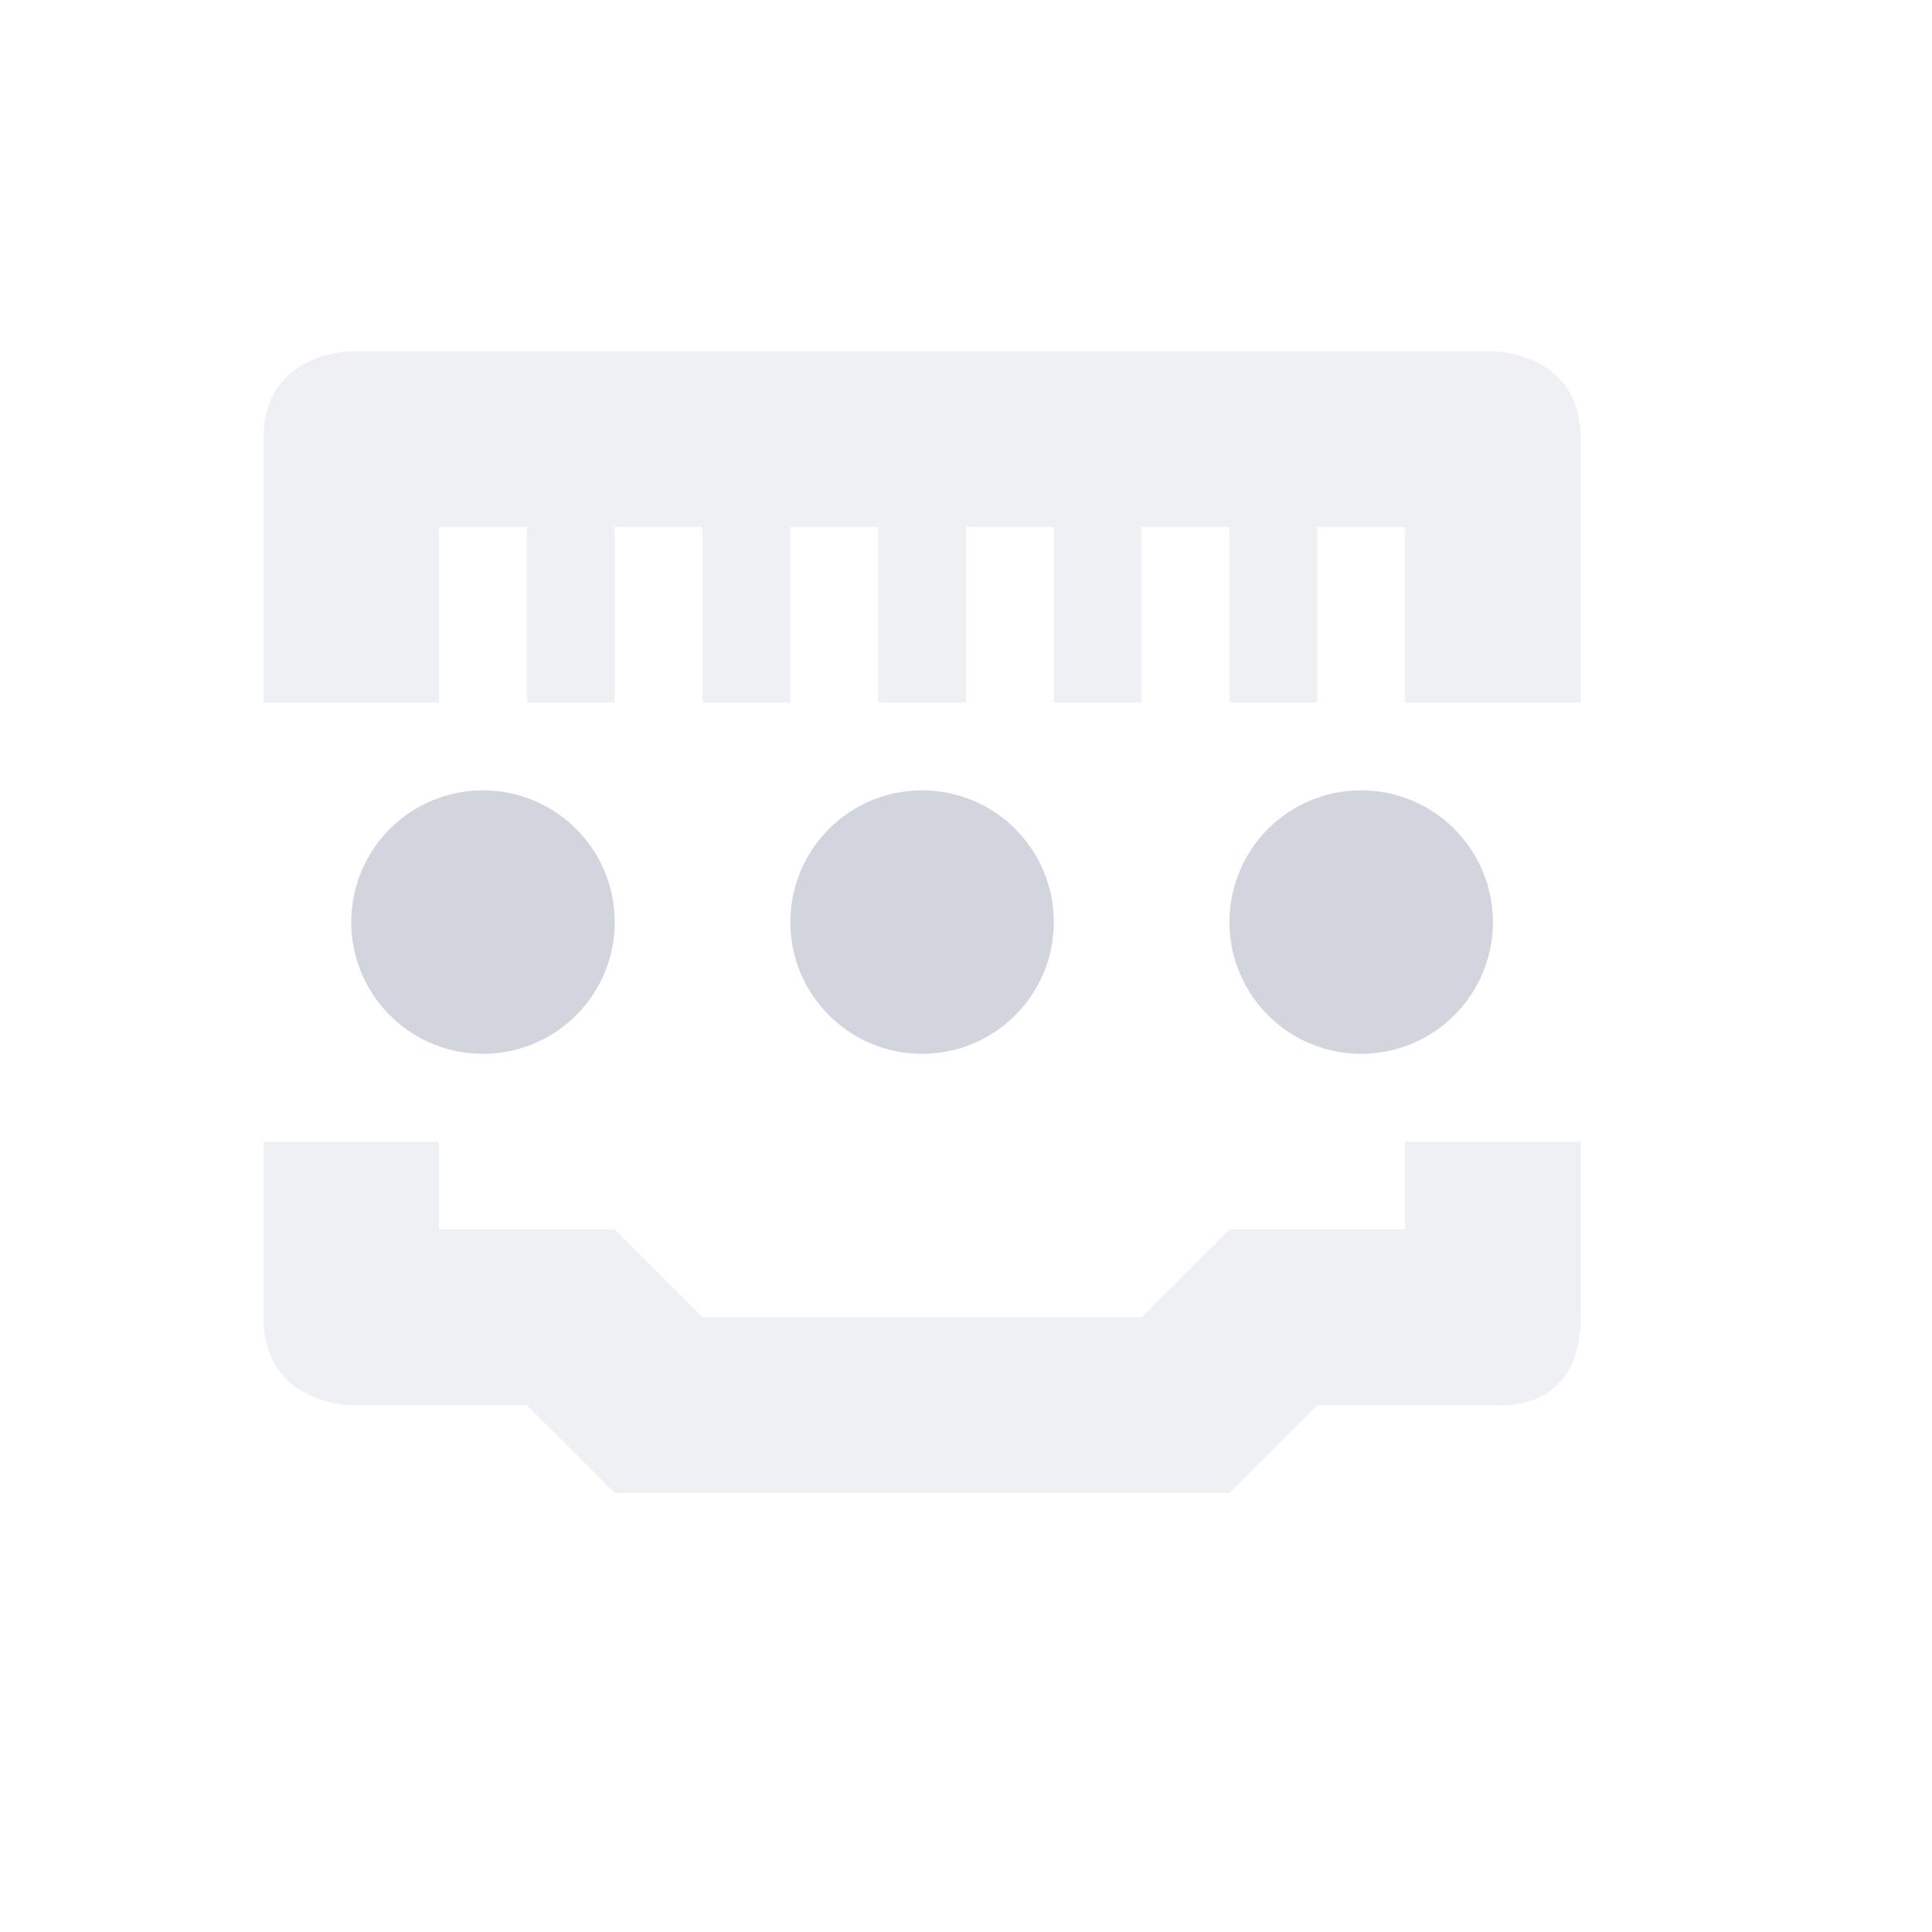 <svg xmlns="http://www.w3.org/2000/svg" width="22" height="22" version="1.1">
 <defs>
  <style id="current-color-scheme" type="text/css">
   .ColorScheme-Text { color:#d2d4de; } .ColorScheme-Highlight { color:#4285f4; } .ColorScheme-NeutralText { color:#ff9800; } .ColorScheme-PositiveText { color:#4caf50; } .ColorScheme-NegativeText { color:#f44336; }
  </style>
 </defs>
 <path style="opacity:0.35;fill:currentColor" class="ColorScheme-Text" d="M 4,4 C 4,4 3,4 3,5 V 8 H 5 V 6 H 6 V 8 H 7 V 6 H 8 V 8 H 9 V 6 h 1 v 2 h 1 V 6 h 1 v 2 h 1 V 6 h 1 v 2 h 1 V 6 h 1 v 2 h 2 V 5 C 18,4 17,4 17,4 Z m -1,9 v 2 c 0,1 1,1 1,1 h 2 l 1,1 h 7 l 1,-1 h 2 c 0,0 1,0.13 1,-1 v -2 h -2 v 1 h -2 l -1,1 H 8 L 7,14 H 5 v -1 z"/>
 <path style="fill:currentColor" class="ColorScheme-Text" d="M 5.5,9 A 1.5,1.5 0 0 0 4,10.5 1.5,1.5 0 0 0 5.5,12 1.5,1.5 0 0 0 7,10.5 1.5,1.5 0 0 0 5.5,9 Z m 5,0 A 1.5,1.5 0 0 0 9,10.5 1.5,1.5 0 0 0 10.5,12 1.5,1.5 0 0 0 12,10.5 1.5,1.5 0 0 0 10.5,9 Z m 5,0 A 1.5,1.5 0 0 0 14,10.5 1.5,1.5 0 0 0 15.5,12 1.5,1.5 0 0 0 17,10.5 1.5,1.5 0 0 0 15.5,9 Z"/>
</svg>
